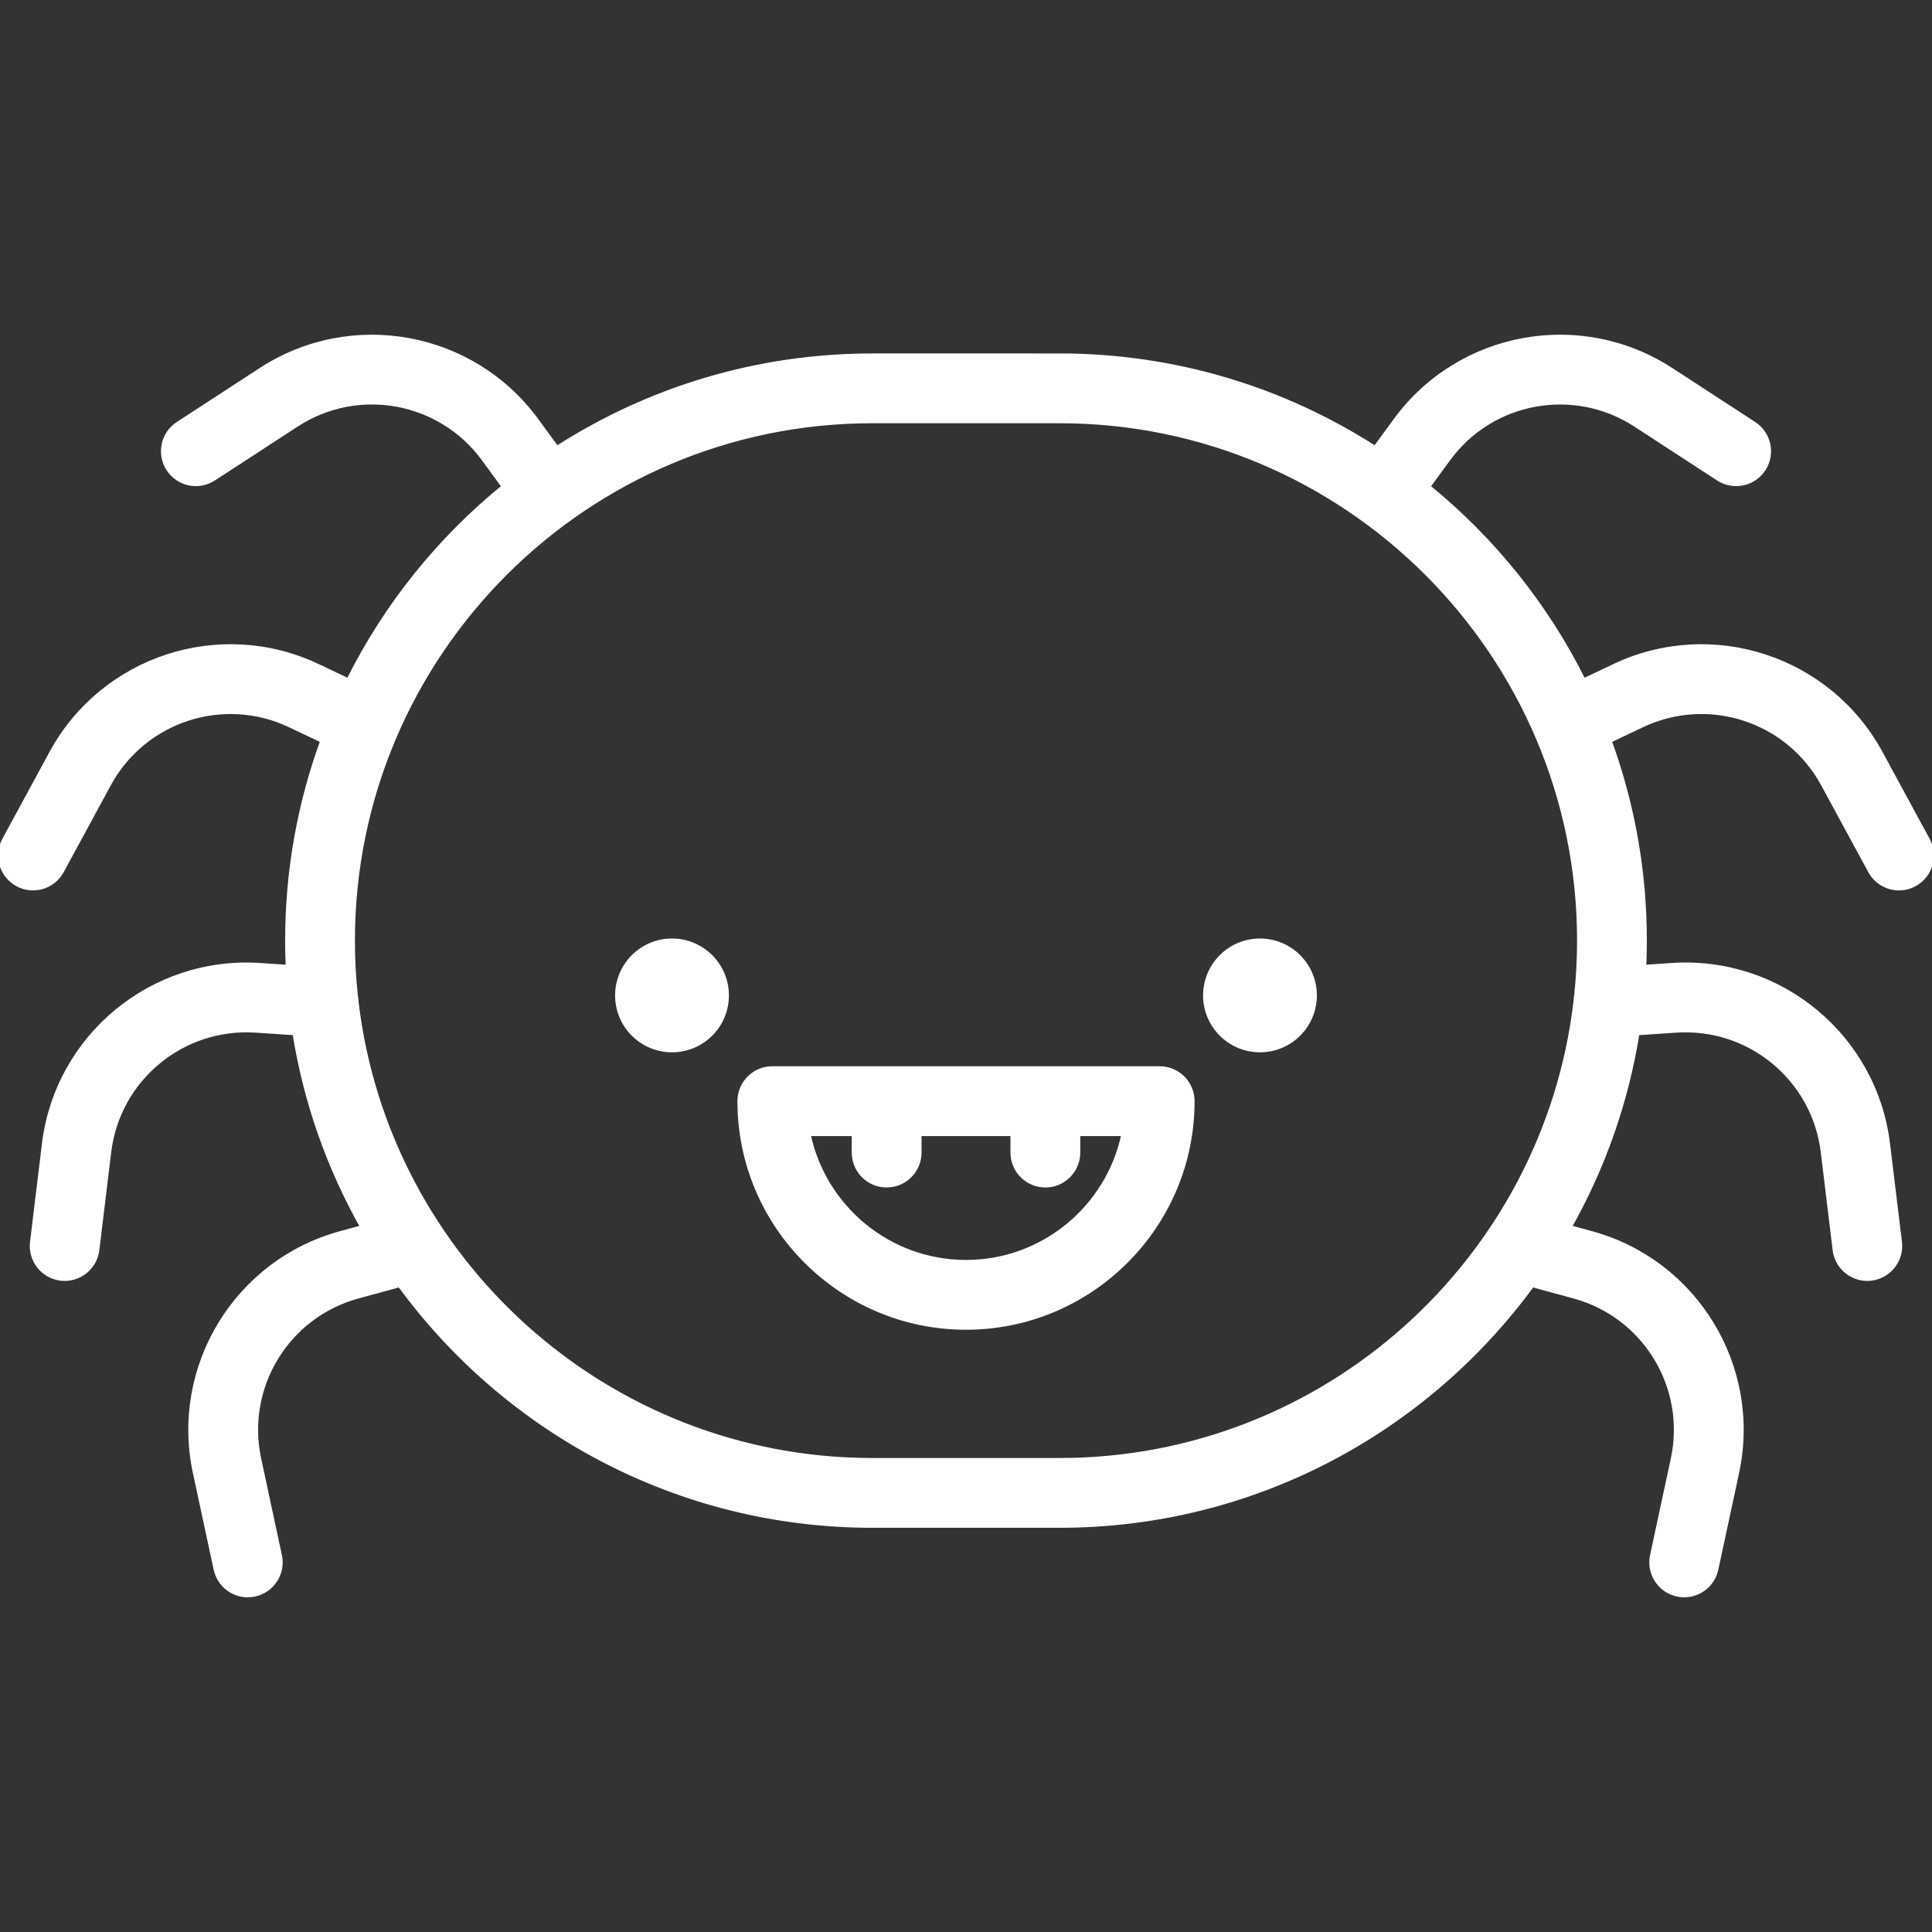 <!DOCTYPE svg PUBLIC "-//W3C//DTD SVG 1.1//EN" "http://www.w3.org/Graphics/SVG/1.1/DTD/svg11.dtd">
<!-- Uploaded to: SVG Repo, www.svgrepo.com, Transformed by: SVG Repo Mixer Tools -->
<svg fill="#FFFFFF" height="64px" width="64px" version="1.1" id="Layer_1" xmlns="http://www.w3.org/2000/svg" xmlns:xlink="http://www.w3.org/1999/xlink" viewBox="0 0 512 512" xml:space="preserve" stroke="#FFFFFF">
<rect x="0" y="0" width="512" height="512" fill="#333333" stroke="none"/>
<g id="SVGRepo_bgCarrier" stroke-width="0"/>
<g id="SVGRepo_tracerCarrier" stroke-linecap="round" stroke-linejoin="round"/>
<g id="SVGRepo_iconCarrier"> <g> <g> <circle cx="178.088" cy="263.794" r="14.579"/> </g> </g> <g> <g> <circle cx="333.906" cy="263.794" r="14.579"/> </g> </g> <g> <g> <path d="M307.329,283.068H204.672c-4.832,0-8.749,3.916-8.749,8.749c0,33.127,26.951,60.078,60.078,60.078 c33.127,0,60.078-26.951,60.078-60.078C316.079,286.985,312.161,283.068,307.329,283.068z M256.001,334.397 c-20.48,0-37.63-14.534-41.677-33.83h11.896v4.88c0,4.833,3.917,8.749,8.749,8.749s8.749-3.916,8.749-8.749v-4.88h24.564v4.88 c0,4.833,3.917,8.749,8.749,8.749c4.832,0,8.749-3.916,8.749-8.749v-4.88h11.896C293.63,319.863,276.481,334.397,256.001,334.397z "/> </g> </g> <g> <g> <path d="M510.94,222.542l-12.489-23.019c-13.7-25.249-44.763-35.384-70.716-23.075l-8.027,3.808 c-9.936-19.91-24.024-37.397-41.13-51.317l5.301-7.249c11.469-15.684,33.209-19.669,49.496-9.067l21.948,14.288 c4.047,2.638,9.469,1.491,12.105-2.558c2.636-4.05,1.49-9.469-2.559-12.105L442.921,97.96 c-24.074-15.676-56.213-9.787-73.168,13.403l-5.341,7.303c-24.136-15.5-52.829-24.498-83.583-24.498H231.17 c-30.754,0-59.446,8.998-83.582,24.498l-5.341-7.303C125.293,88.174,93.154,82.286,69.079,97.96l-21.948,14.286 c-4.049,2.636-5.196,8.055-2.559,12.105c2.636,4.05,8.057,5.196,12.105,2.558l21.949-14.288 c16.283-10.604,38.024-6.619,49.495,9.067l5.301,7.249c-17.105,13.921-31.194,31.407-41.13,51.317l-8.027-3.808 c-25.955-12.312-57.017-2.173-70.716,23.075L1.06,222.542c-2.304,4.247-0.729,9.559,3.518,11.863 c1.326,0.72,2.755,1.06,4.165,1.06c3.105,0,6.113-1.657,7.698-4.578l12.489-23.019c9.267-17.081,30.279-23.937,47.837-15.611 l8.602,4.08c-6.019,16.527-9.307,34.354-9.307,52.938c0,2.318,0.061,4.621,0.162,6.914l-7.328-0.488 c-28.666-1.882-53.825,18.936-57.285,47.452l-3.154,25.999c-0.582,4.797,2.835,9.158,7.632,9.74 c0.358,0.043,0.713,0.065,1.065,0.065c4.362-0.001,8.137-3.258,8.675-7.697l3.154-25.999c2.341-19.29,19.369-33.375,38.752-32.1 l10.282,0.685c2.939,18.387,9.121,35.704,17.941,51.349l-5.671,1.543c-27.716,7.547-44.703,35.459-38.672,63.544l5.499,25.606 c0.882,4.105,4.51,6.914,8.546,6.914c0.608,0,1.226-0.064,1.845-0.197c4.725-1.015,7.732-5.667,6.717-10.392l-5.499-25.606 c-4.081-18.999,7.41-37.88,26.159-42.986l11.016-2.999c28.239,38.622,73.872,63.761,125.273,63.761h49.658 c51.401,0,97.034-25.139,125.273-63.761l11.015,2.999c18.75,5.106,30.241,23.988,26.16,42.986l-5.499,25.606 c-1.015,4.725,1.992,9.377,6.717,10.392c0.619,0.133,1.237,0.197,1.846,0.197c4.035,0,7.664-2.809,8.546-6.914l5.499-25.606 c6.031-28.085-10.955-55.997-38.672-63.544l-5.671-1.543c8.819-15.645,15.001-32.961,17.941-51.349l10.282-0.685 c19.377-1.272,36.411,12.808,38.751,32.1l3.154,25.999c0.538,4.44,4.313,7.697,8.675,7.697c0.351,0,0.707-0.022,1.065-0.065 c4.797-0.582,8.214-4.942,7.632-9.74l-3.154-25.999c-3.459-28.516-28.632-49.371-57.284-47.452l-7.328,0.488 c0.102-2.293,0.162-4.596,0.162-6.914c0-18.582-3.289-36.411-9.307-52.938l8.602-4.08c17.556-8.326,38.569-1.471,47.837,15.611 l12.489,23.019c1.585,2.921,4.593,4.579,7.698,4.578c1.409,0,2.839-0.341,4.165-1.06 C511.669,232.102,513.244,226.791,510.94,222.542z M417.673,263.794c-0.111,0.527-0.176,1.07-0.187,1.625 c-8.018,68.298-66.24,121.465-136.657,121.465H231.17c-70.416,0-128.638-53.167-136.657-121.464 c-0.01-0.555-0.076-1.098-0.187-1.626c-0.503-4.772-0.765-9.615-0.765-14.519c0-75.878,61.731-137.61,137.609-137.61h49.658 c75.878,0,137.609,61.732,137.609,137.61C418.438,254.178,418.175,259.022,417.673,263.794z"/> </g> </g> </g>
</svg>